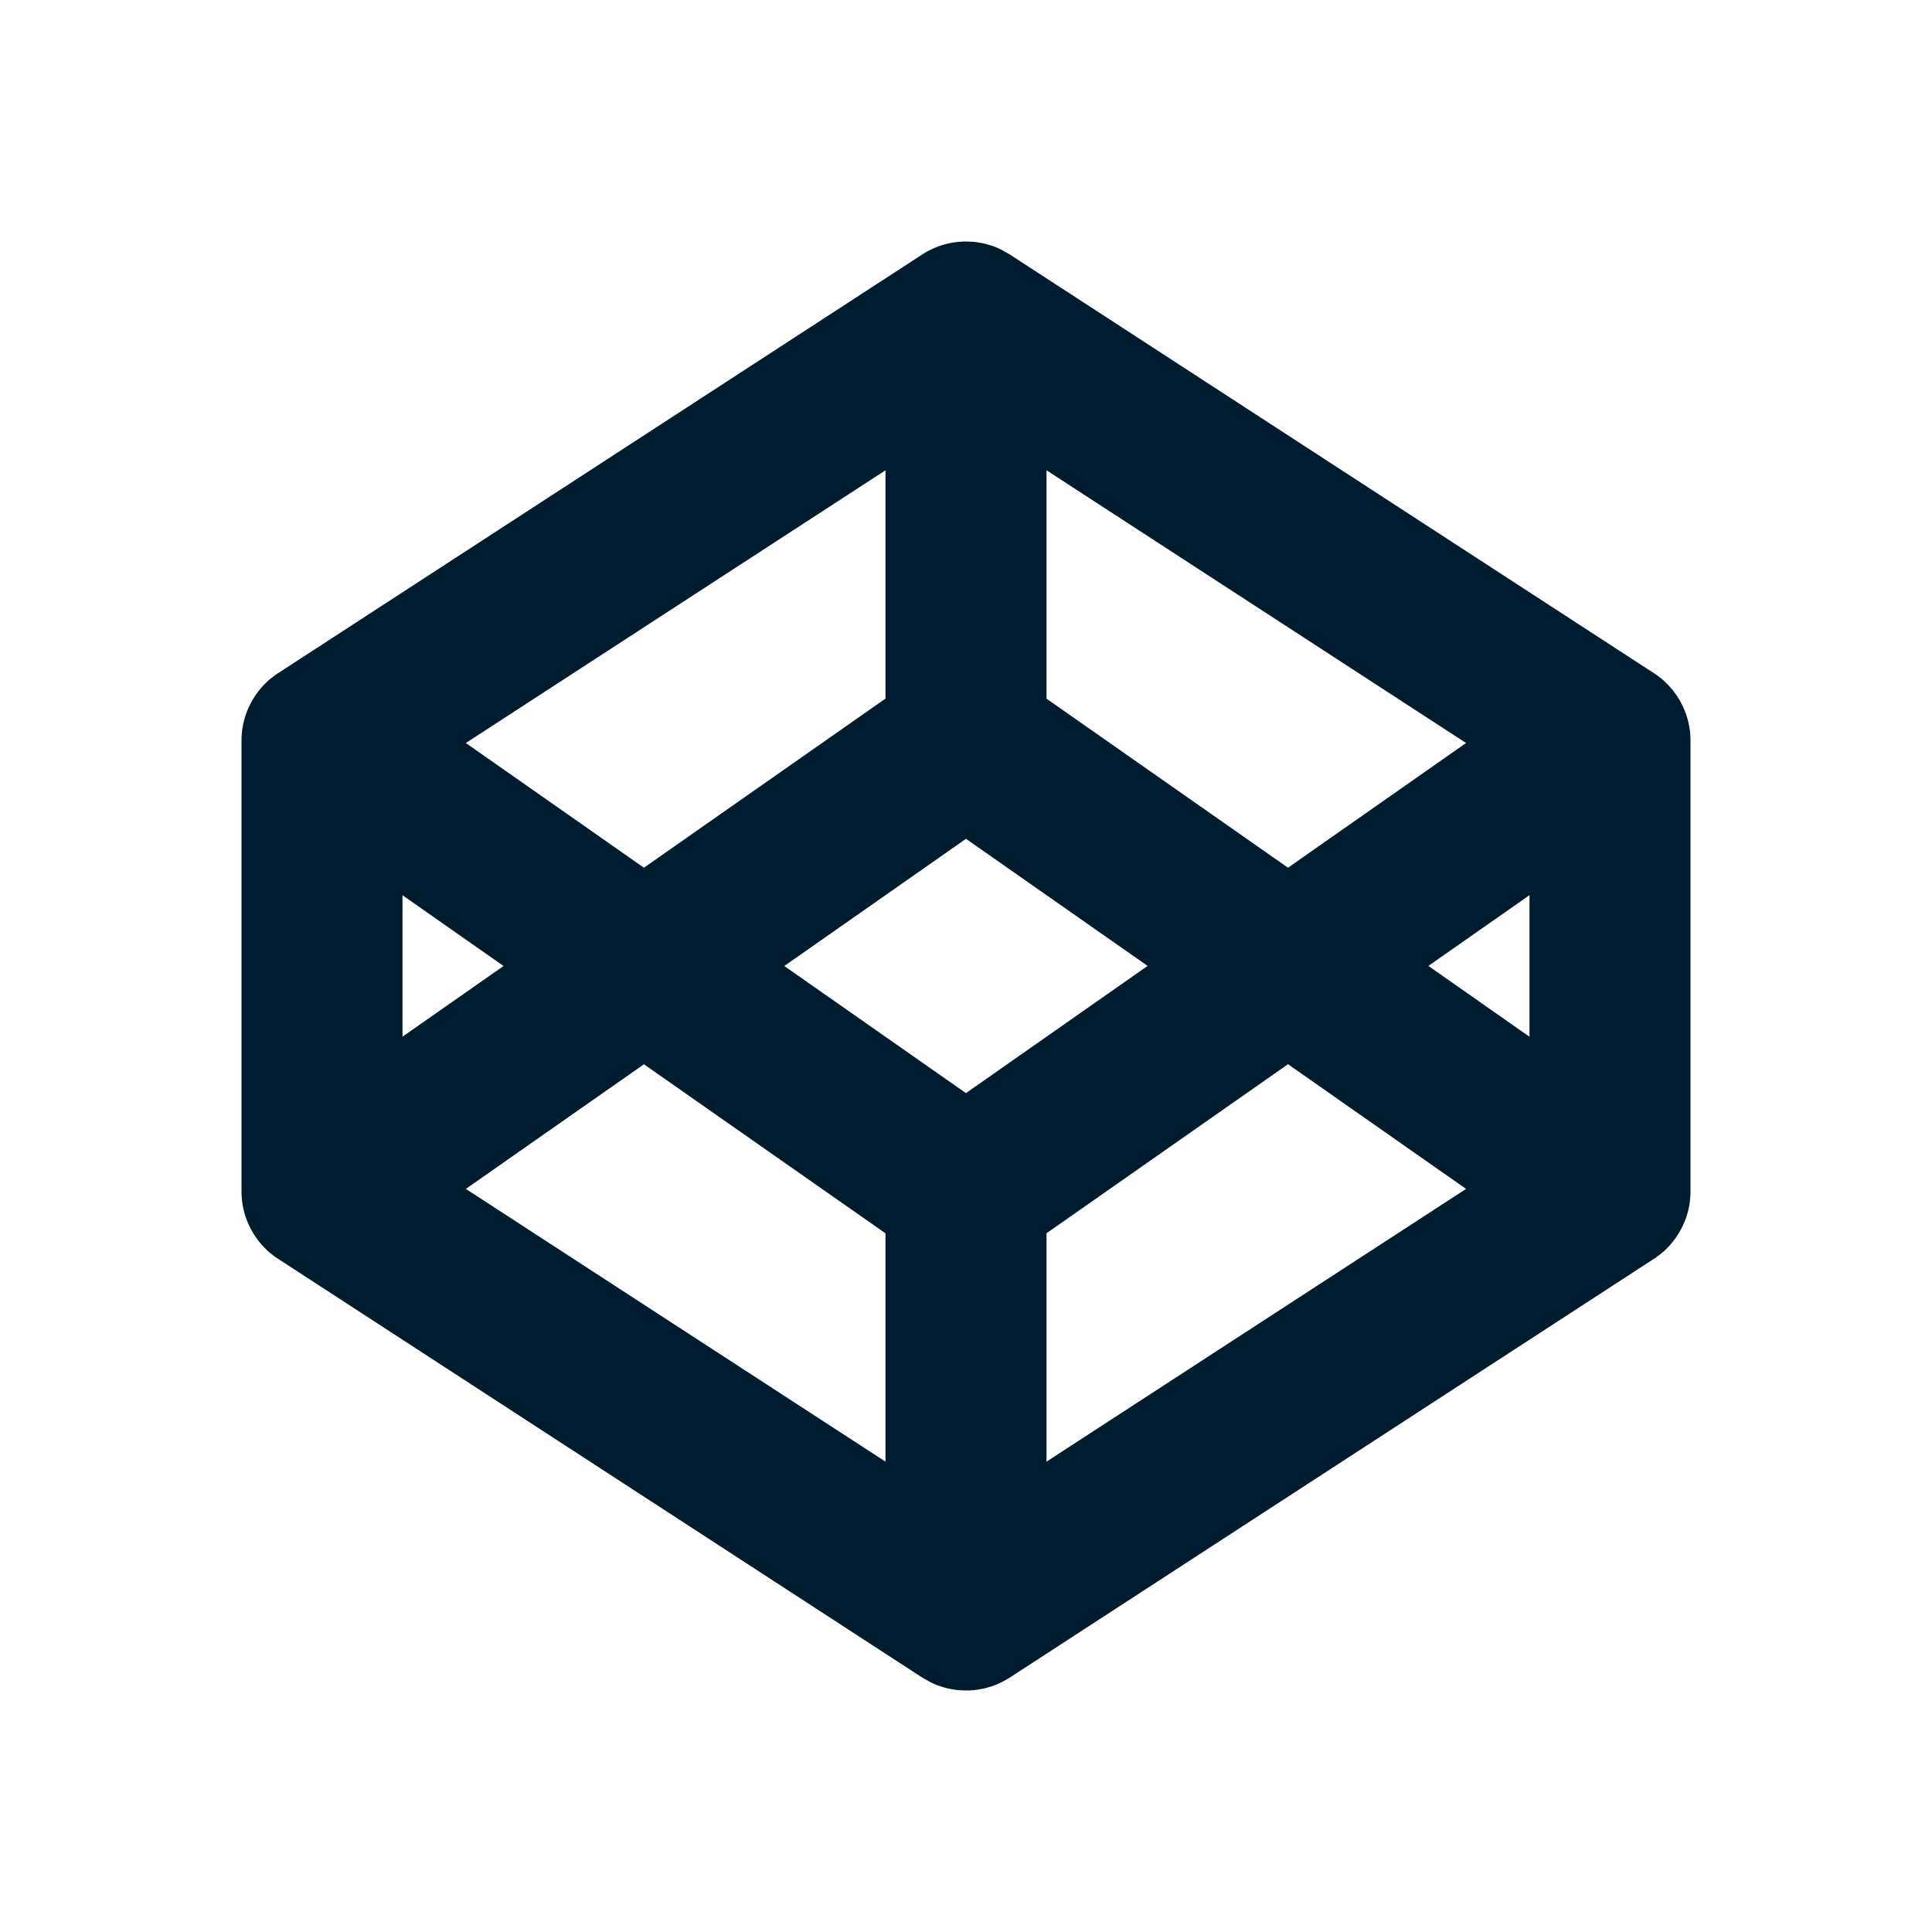 <svg xmlns="http://www.w3.org/2000/svg" width="24" height="24" viewBox="0 0 24 24">
  <path fill="#001D2F" fill-rule="evenodd" d="M12.536,3.156 L12.545,3.162 L20.545,8.362 C20.547,8.363 20.549,8.364 20.551,8.366 C20.569,8.377 20.588,8.39 20.605,8.404 C20.621,8.416 20.635,8.427 20.649,8.439 C20.663,8.45 20.676,8.462 20.688,8.474 C20.707,8.492 20.724,8.509 20.74,8.528 C20.768,8.558 20.795,8.591 20.819,8.627 C20.907,8.752 20.962,8.891 20.986,9.032 C20.995,9.087 21,9.143 21,9.2 L21,9.2 L21,14.8 C21,14.857 20.995,14.913 20.986,14.968 C20.962,15.109 20.907,15.248 20.819,15.373 C20.778,15.432 20.736,15.48 20.689,15.525 C20.676,15.538 20.663,15.55 20.649,15.561 C20.616,15.589 20.582,15.615 20.545,15.638 L20.605,15.596 C20.588,15.61 20.569,15.623 20.551,15.635 L20.545,15.638 L12.549,20.836 C12.514,20.859 12.477,20.88 12.44,20.898 C12.422,20.907 12.412,20.911 12.403,20.915 C12.378,20.927 12.351,20.937 12.325,20.946 C12.309,20.951 12.293,20.956 12.276,20.961 C12.254,20.968 12.232,20.973 12.21,20.978 C12.191,20.982 12.172,20.985 12.153,20.988 C12.132,20.992 12.112,20.994 12.091,20.996 C12.071,20.998 12.052,20.999 12.033,20.999 C12.022,21 12.011,21 12,21 L11.968,20.999 C11.948,20.999 11.929,20.998 11.91,20.996 L12,21 C11.948,21 11.897,20.996 11.847,20.988 C11.828,20.985 11.809,20.982 11.79,20.978 C11.768,20.973 11.746,20.968 11.724,20.961 C11.708,20.957 11.692,20.951 11.676,20.946 C11.649,20.937 11.623,20.927 11.597,20.915 C11.548,20.894 11.501,20.868 11.455,20.838 L11.56,20.898 C11.523,20.88 11.486,20.859 11.451,20.836 L3.455,15.638 C3.453,15.637 3.451,15.636 3.449,15.634 C3.431,15.623 3.412,15.61 3.395,15.596 C3.379,15.584 3.365,15.573 3.351,15.561 C3.337,15.55 3.324,15.538 3.312,15.526 C3.264,15.48 3.222,15.432 3.185,15.379 L3.181,15.373 C3.093,15.248 3.038,15.109 3.014,14.968 C3.005,14.913 3,14.857 3,14.8 L3,14.8 L3,9.2 C3,9.143 3.005,9.087 3.014,9.032 C3.038,8.891 3.093,8.752 3.181,8.627 C3.205,8.591 3.232,8.558 3.26,8.527 C3.276,8.509 3.293,8.492 3.311,8.475 C3.324,8.462 3.337,8.45 3.351,8.439 C3.384,8.411 3.418,8.385 3.455,8.362 L3.395,8.404 C3.412,8.39 3.431,8.377 3.449,8.365 L3.455,8.362 L11.455,3.162 L11.455,3.162 L11.464,3.156 C11.495,3.136 11.527,3.118 11.56,3.102 C11.578,3.093 11.588,3.089 11.597,3.085 C11.623,3.073 11.649,3.063 11.676,3.054 C11.692,3.049 11.708,3.043 11.724,3.039 C11.746,3.032 11.768,3.027 11.79,3.022 C11.809,3.018 11.828,3.015 11.847,3.012 C11.867,3.009 11.886,3.006 11.906,3.004 C11.932,3.002 11.957,3.001 11.982,3 C11.987,3 11.994,3 12,3 L12.019,3 C12.044,3.001 12.069,3.002 12.093,3.004 L12,3 C12.052,3 12.103,3.004 12.153,3.012 C12.172,3.015 12.191,3.018 12.21,3.022 C12.232,3.027 12.254,3.032 12.276,3.039 C12.293,3.044 12.309,3.049 12.325,3.054 C12.351,3.063 12.378,3.073 12.403,3.085 C12.452,3.106 12.499,3.132 12.545,3.162 L12.44,3.102 C12.473,3.118 12.505,3.136 12.536,3.156 Z M7.999,13.221 L5.787,14.769 L11,18.157 L11,15.321 L7.999,13.221 Z M16,13.22 L13,15.32 L13,18.157 L18.212,14.769 L16,13.22 Z M12,10.42 L9.743,12 L11.999,13.579 L14.256,11.999 L12,10.42 Z M19,11.12 L17.744,11.999 L19,12.879 L19,11.12 Z M5,11.121 L5,12.878 L6.255,12 L5,11.121 Z M11,5.842 L5.787,9.23 L7.999,10.779 L11,8.678 L11,5.842 Z M13,5.842 L13,8.679 L16,10.779 L18.212,9.23 L13,5.842 Z"/>
</svg>
